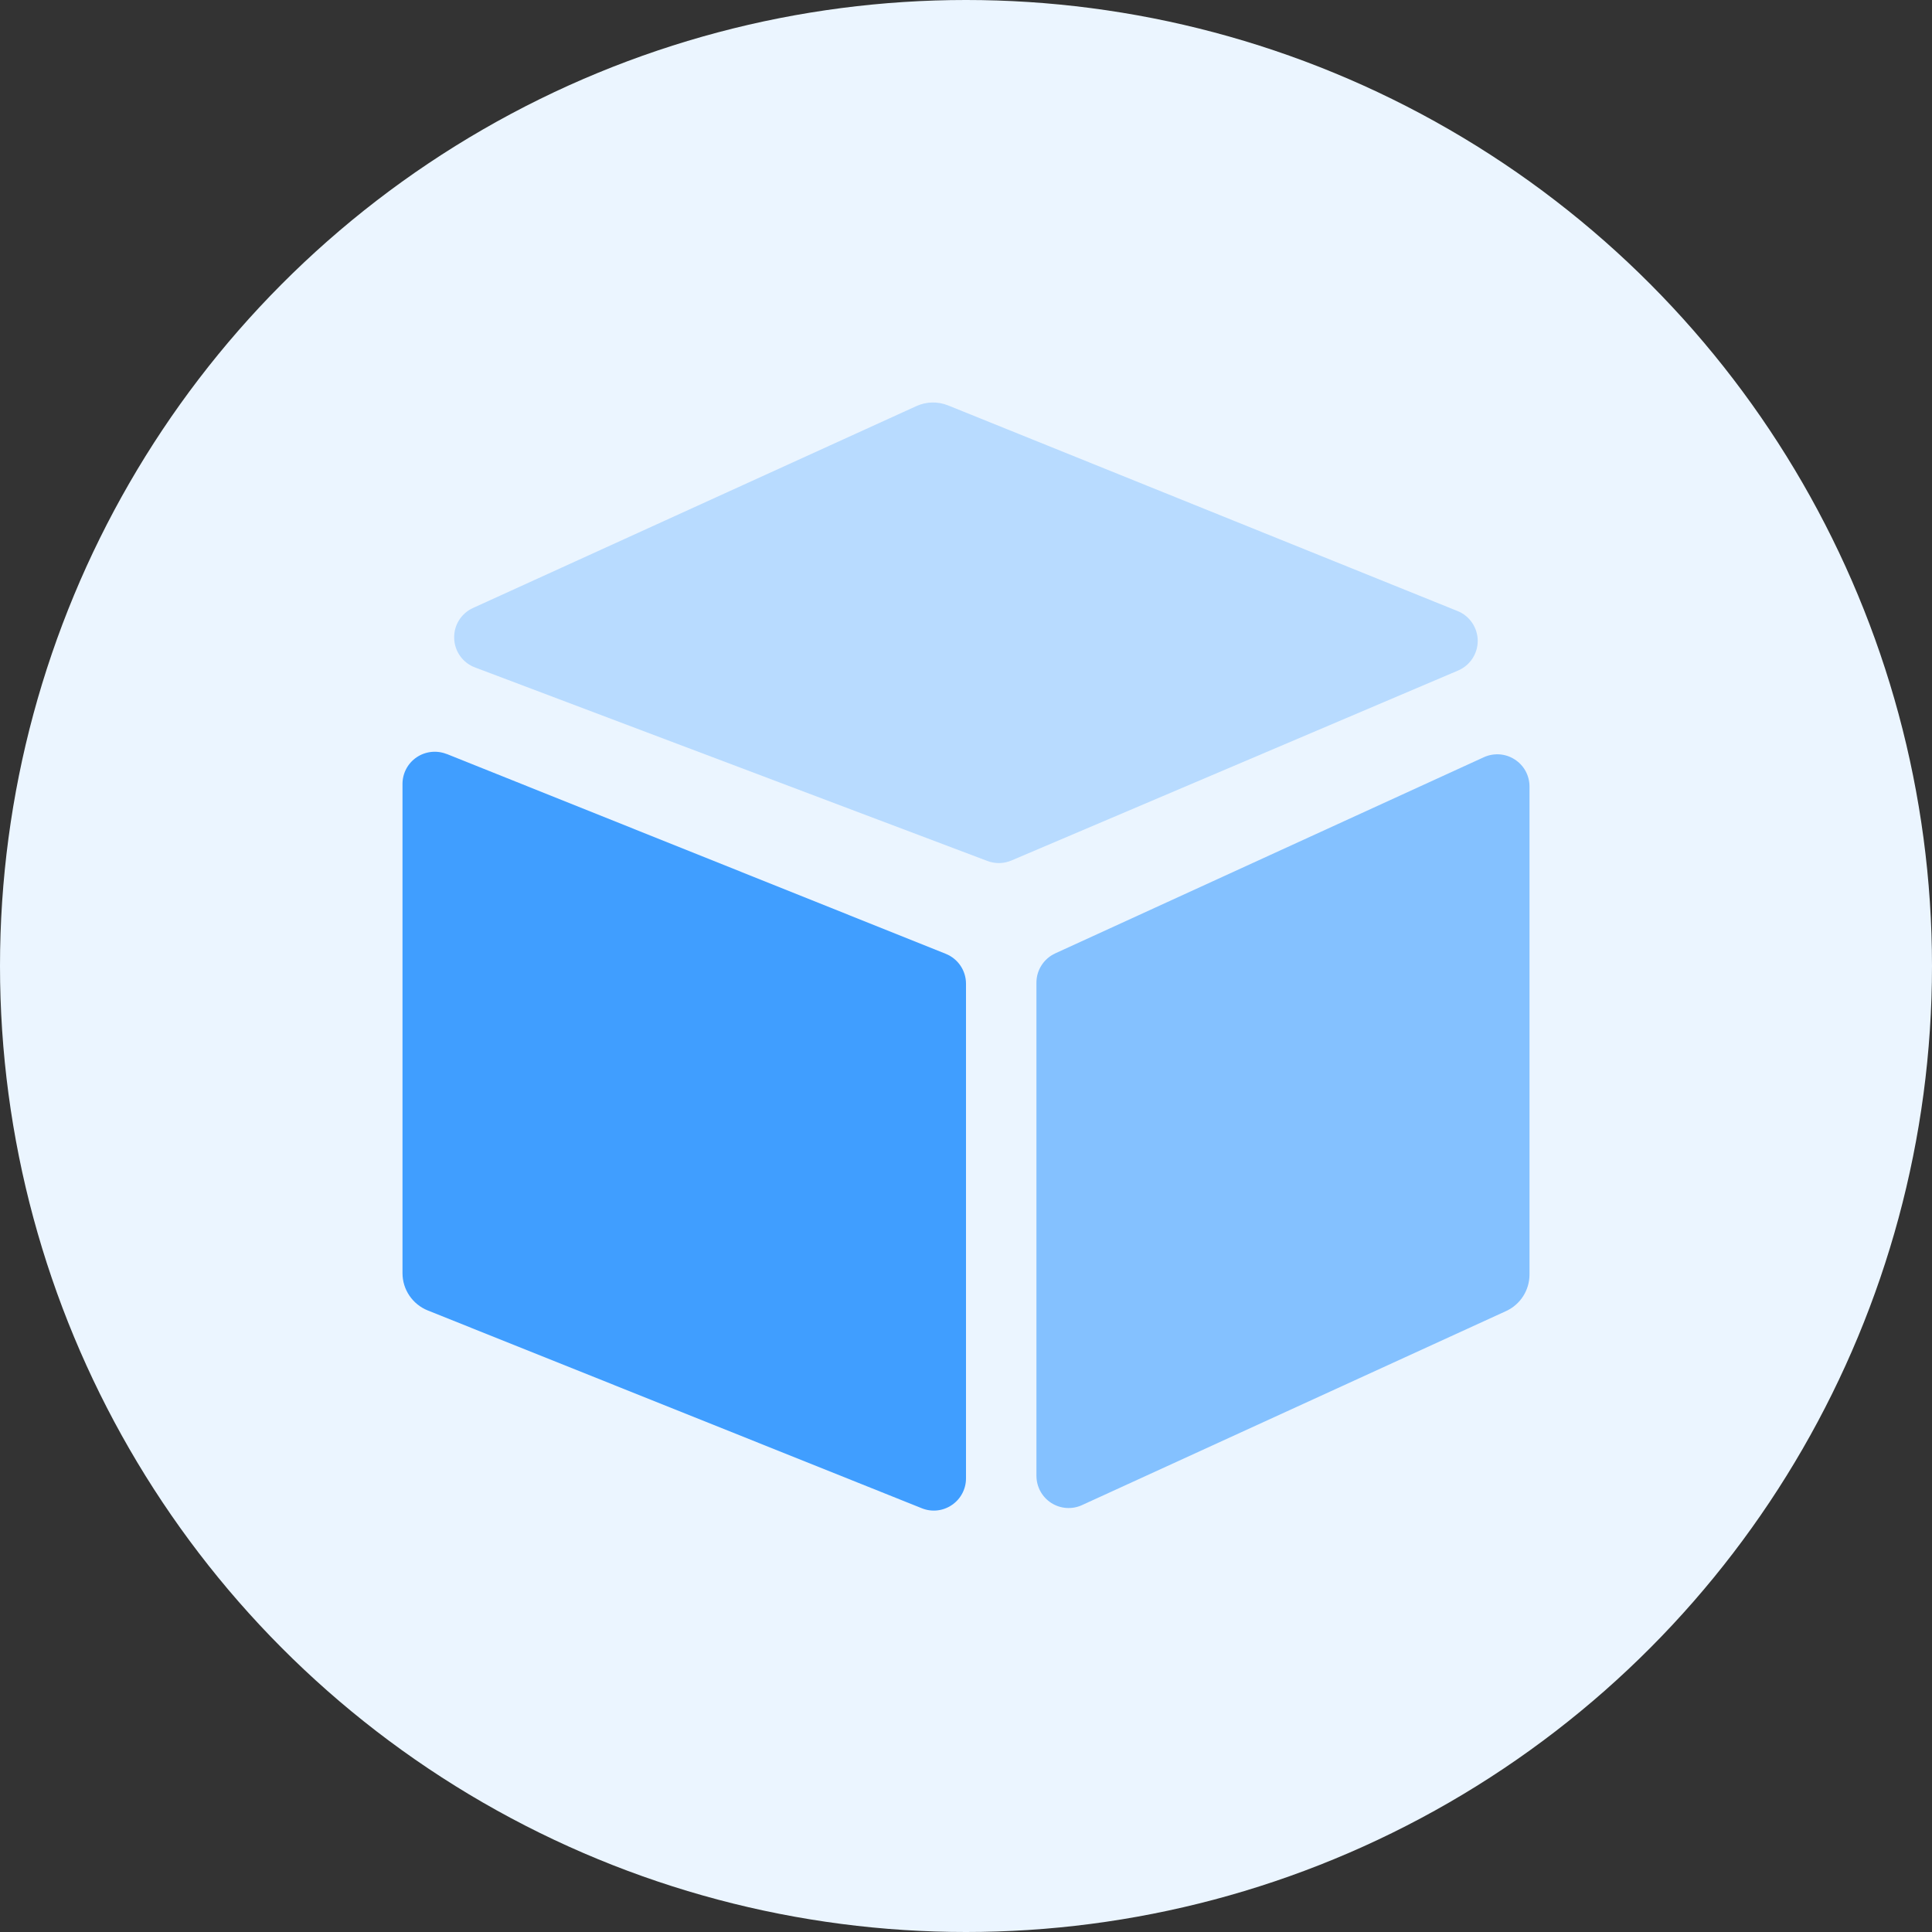 <?xml version="1.0" encoding="UTF-8"?>
<svg width="24px" height="24px" viewBox="0 0 24 24" version="1.1" xmlns="http://www.w3.org/2000/svg" xmlns:xlink="http://www.w3.org/1999/xlink">
    <rect x="0" y="0" width="24" height="24" fill="#333333" stroke="none"/>
    <title>模型类型</title>
    <g id="icon、颜色" stroke="none" stroke-width="1" fill="none" fill-rule="evenodd">
        <g id="属性icon" transform="translate(-59, -152)">
            <g id="模型类型" transform="translate(59, 152)">
                <circle id="椭圆形" fill="#EBF5FF" cx="12" cy="12" r="12"></circle>
                <g id="模型" transform="translate(4, 4)">
                    <rect id="矩形" x="0" y="0" width="16" height="16"></rect>
                    <g id="编组-16" transform="translate(1, 1)" fill="#409EFF" fill-rule="nonzero">
                        <path d="M6.777,0.036 L13.105,2.59 C13.256,2.65 13.355,2.796 13.357,2.958 C13.358,3.12 13.261,3.267 13.112,3.33 L7.563,5.69 C7.468,5.73 7.361,5.732 7.265,5.695 L0.9,3.291 C0.749,3.234 0.647,3.092 0.642,2.93 C0.636,2.769 0.728,2.62 0.875,2.553 L6.383,0.045 C6.508,-0.012 6.65,-0.015 6.777,0.036 L6.777,0.036 Z" id="路径" opacity="0.3"></path>
                        <path d="M0.549,4.366 L6.749,6.849 C6.901,6.91 7,7.057 7,7.22 L7,13.365 C7,13.498 6.934,13.622 6.824,13.696 C6.714,13.771 6.574,13.786 6.451,13.736 L0.314,11.279 C0.125,11.203 0,11.02 0,10.816 L0,4.738 C7.06614979e-05,4.605 0.066,4.481 0.176,4.407 C0.286,4.333 0.426,4.318 0.549,4.367 L0.549,4.366 Z" id="路径"></path>
                        <path d="M13.434,4.406 L8.109,6.843 C7.967,6.908 7.875,7.05 7.875,7.206 L7.875,13.333 C7.875,13.469 7.944,13.596 8.059,13.67 C8.173,13.743 8.317,13.754 8.441,13.697 L13.708,11.287 C13.886,11.206 14,11.028 14,10.832 L14,4.77 C14,4.634 13.931,4.507 13.816,4.434 C13.702,4.36 13.558,4.35 13.434,4.406 L13.434,4.406 Z" id="路径" opacity="0.6"></path>
                    </g>
                </g>
            </g>
        </g>
    </g>
</svg>